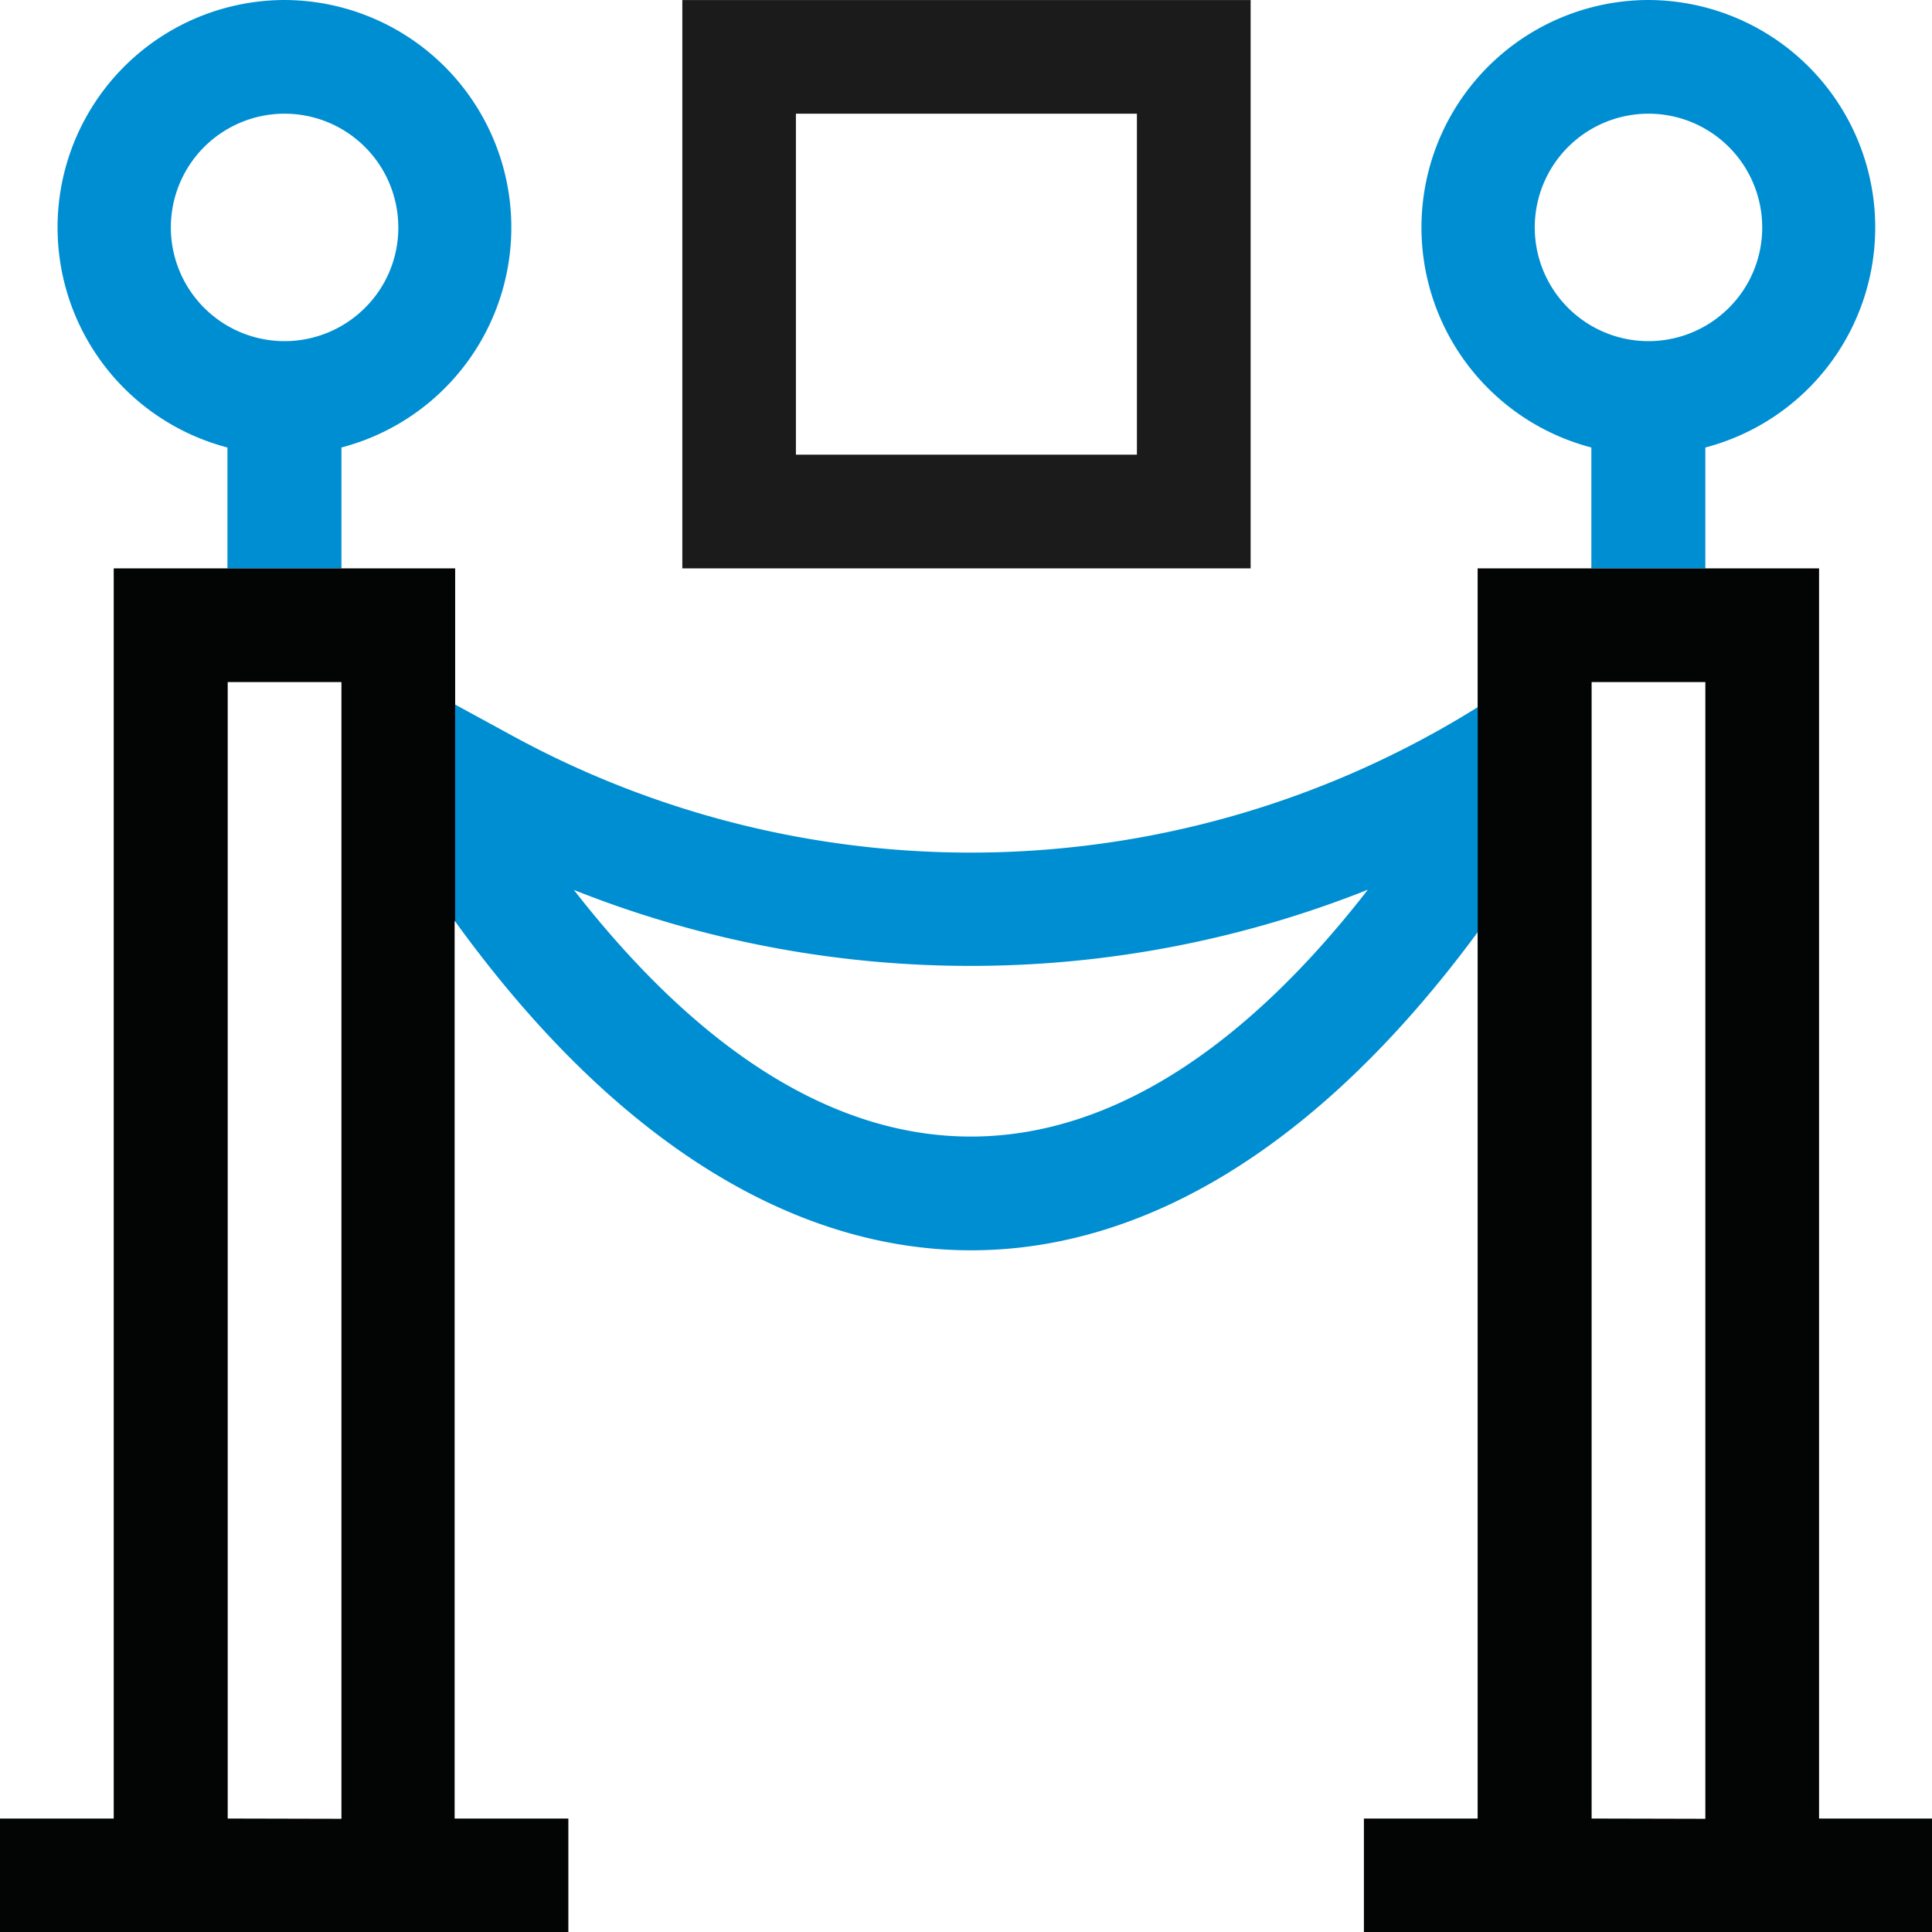 <svg xmlns="http://www.w3.org/2000/svg" width="73.05" height="73.06" viewBox="0 0 73.05 73.06"><g transform="translate(-380.57 -356.33)"><path d="M391.32,356.33a8.6,8.6,0,0,0-2.15,16.92v4.57h4.31v-4.57a8.6,8.6,0,0,0-2.16-16.92Zm3.05,11.64a4.3,4.3,0,1,1,1.26-3.04A4.259,4.259,0,0,1,394.37,367.97Zm48.52-11.64a8.6,8.6,0,0,0-2.15,16.92v4.57h4.31v-4.57a8.6,8.6,0,0,0-2.16-16.92Zm3.05,11.64a4.3,4.3,0,1,1,1.26-3.04A4.277,4.277,0,0,1,445.94,367.97Z" fill="#008ed2"/><path d="M449.35,425.09V377.82H436.44v47.27h-4.3v4.3h21.48v-4.3Zm-4.3.01-4.3-.01V382.12h4.3Z" fill="#030504"/><path d="M399.89,384.12l-2.11-1.15v8.2c11.61,16.06,26.46,16.95,38.66.41v-8.51A36.178,36.178,0,0,1,399.89,384.12Zm2.38,5.86a40.6,40.6,0,0,0,30.02-.01C422.98,401.97,412.3,402.85,402.27,389.98Z" fill="#008ed2"/><path d="M397.76,425.09V391.14c.01.01.01.02.02.03V377.82H384.87v47.27h-4.3v4.3h21.49v-4.3Zm-4.28.01-4.3-.01V382.12h4.3Z" fill="#030504"/><path d="M427.857,356.331H406.369v21.49h21.488Zm-4.3,17.19H410.664V360.63h12.893Z" fill="#1b1b1b"/></g></svg>